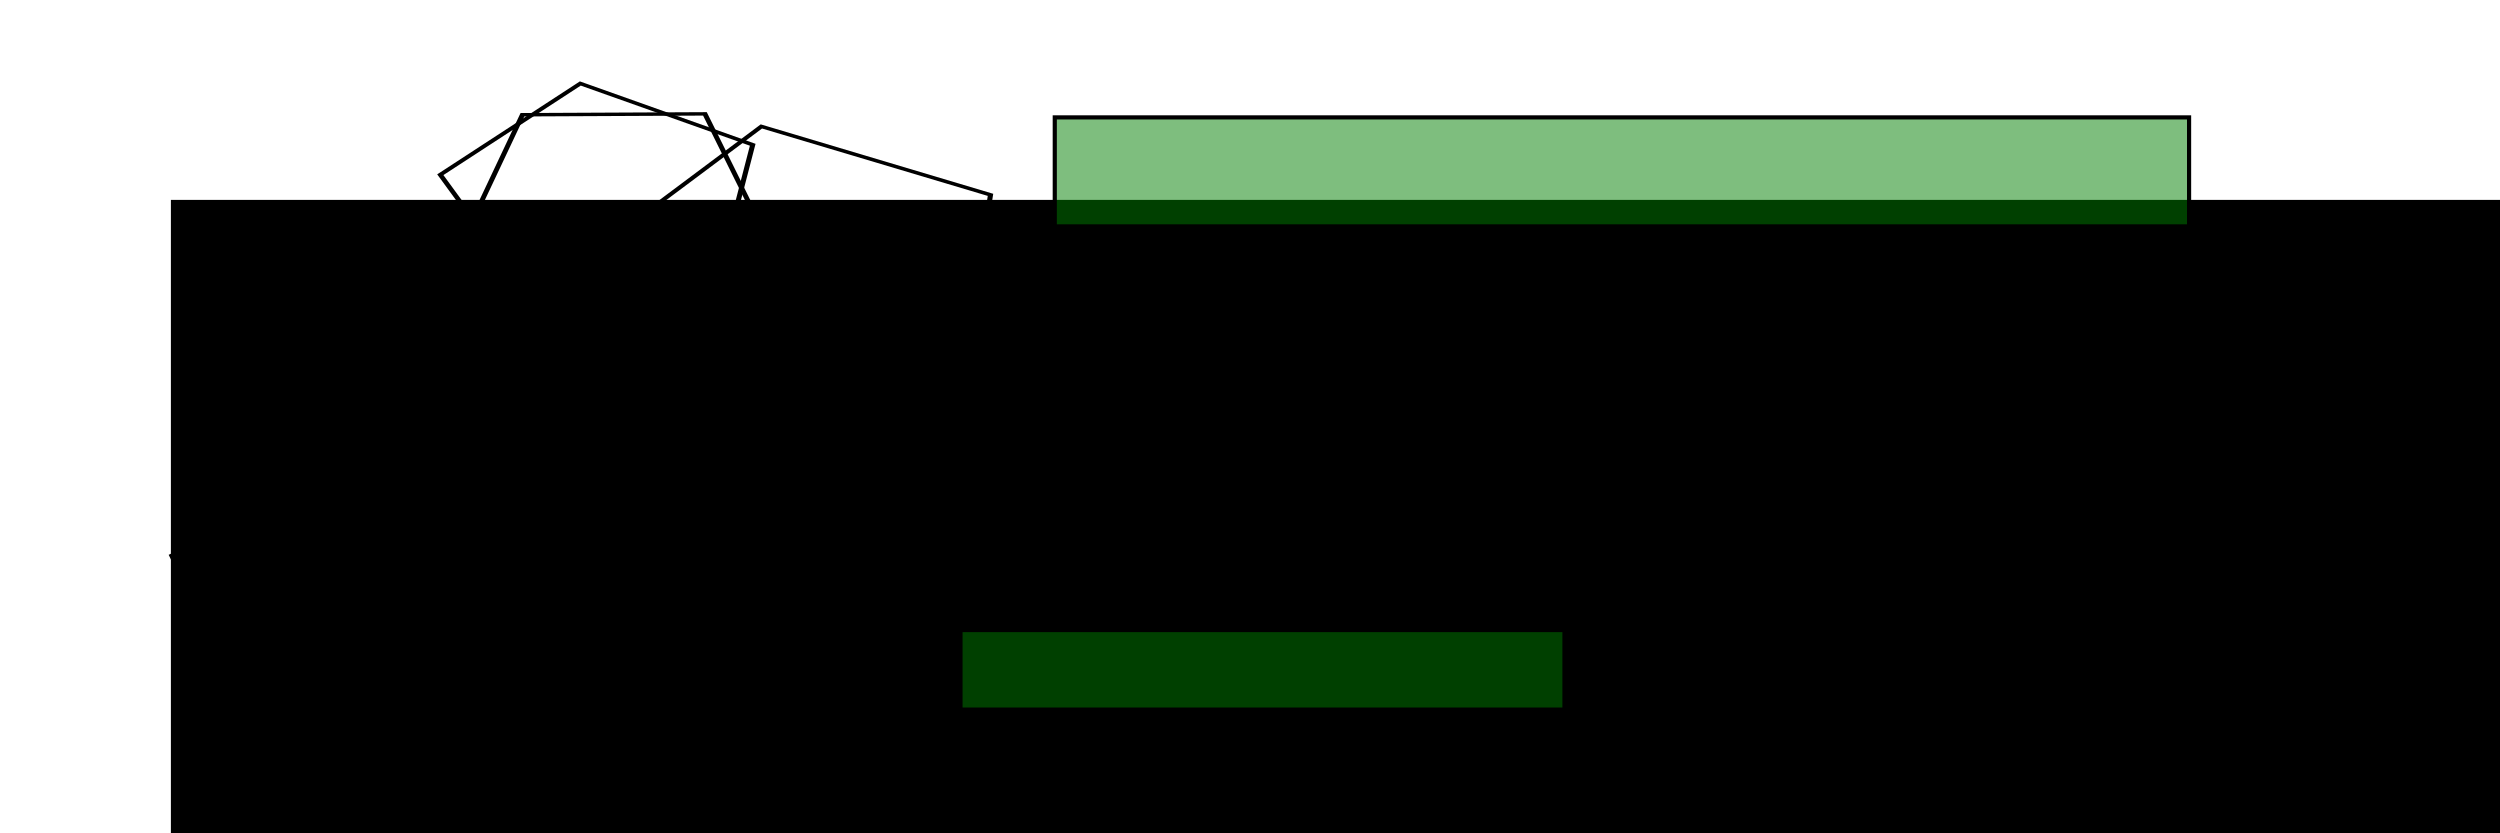 <?xml version="1.0" encoding="UTF-8" standalone="no"?>
<!-- Created with Inkscape (http://www.inkscape.org/) -->

<svg
   xmlns:dc="http://purl.org/dc/elements/1.1/"
   xmlns:cc="http://creativecommons.org/ns#"
   xmlns:rdf="http://www.w3.org/1999/02/22-rdf-syntax-ns#"
   xmlns:svg="http://www.w3.org/2000/svg"
   xmlns="http://www.w3.org/2000/svg"
   xmlns:sodipodi="http://sodipodi.sourceforge.net/DTD/sodipodi-0.dtd"
   xmlns:inkscape="http://www.inkscape.org/namespaces/inkscape"
   width="300"
   height="100"
   id="svg2"
   version="1.1"
   inkscape:version="0.48.0 r9654"
   sodipodi:docname="logo_teste.svg">
  <defs
     id="defs4" />
  <sodipodi:namedview
     id="base"
     pagecolor="#ffffff"
     bordercolor="#666666"
     borderopacity="1.0"
     inkscape:pageopacity="0.0"
     inkscape:pageshadow="2"
     inkscape:zoom="2.8284271"
     inkscape:cx="136.80709"
     inkscape:cy="15.662428"
     inkscape:document-units="px"
     inkscape:current-layer="layer1"
     showgrid="false"
     inkscape:window-width="1920"
     inkscape:window-height="1003"
     inkscape:window-x="0"
     inkscape:window-y="24"
     inkscape:window-maximized="1" />
  <g
     inkscape:label="Camada 1"
     inkscape:groupmode="layer"
     id="layer1"
     transform="translate(0,-952.362)">
    <flowRoot
       xml:space="preserve"
       id="flowRoot2985"
       style="font-size:40px;font-style:normal;font-weight:normal;line-height:125%;letter-spacing:0px;word-spacing:0px;fill:#000000;fill-opacity:1;stroke:none;font-family:Sans"
       transform="translate(16.971,974.283)"><flowRegion
         id="flowRegion2987"><rect
           id="rect2989"
           width="293.096"
           height="95.106"
           x="3.536"
           y="2.066" /></flowRegion><flowPara
         id="flowPara2991"
         style="font-family:Helvetica;-inkscape-font-specification:Helvetica">Logo Colégio</flowPara></flowRoot>    <path
       sodipodi:type="star"
       style="fill:#000000;fill-opacity:0;stroke:#000000;stroke-width:0.5;stroke-miterlimit:4;stroke-opacity:1;stroke-dasharray:none;stroke-dashoffset:0"
       id="path2993"
       sodipodi:sides="5"
       sodipodi:cx="13.081475"
       sodipodi:cy="21.157595"
       sodipodi:r1="16.251923"
       sodipodi:r2="13.148082"
       sodipodi:arg1="0.80078157"
       sodipodi:arg2="1.4291001"
       inkscape:flatsided="true"
       inkscape:rounded="0"
       inkscape:randomized="0"
       d="M 24.395,32.825 5.481,35.523 -2.929,18.369 10.786,5.069 27.674,14.003 z"
       transform="matrix(1.225,0,0,0.823,56.425,958.209)"
       inkscape:transform-center-x="0.86865856"
       inkscape:transform-center-y="-0.70947959" />
    <path
       sodipodi:type="star"
       style="fill:#000000;fill-opacity:0;stroke:#000000;stroke-width:0.5;stroke-miterlimit:4;stroke-opacity:1;stroke-dasharray:none;stroke-dashoffset:0"
       id="path2995"
       sodipodi:sides="5"
       sodipodi:cx="14.142136"
       sodipodi:cy="21.8647"
       sodipodi:r1="15.206906"
       sodipodi:r2="12.302646"
       sodipodi:arg1="0.30704573"
       sodipodi:arg2="0.93536426"
       inkscape:flatsided="true"
       inkscape:rounded="0"
       inkscape:randomized="0"
       d="M 28.638,26.461 14.25,37.071 -0.287,26.667 5.116,9.626 22.993,9.499 z"
       transform="matrix(1.225,0,0,0.823,56.425,958.209)"
       inkscape:transform-center-x="-0.040941381"
       inkscape:transform-center-y="1.1691989" />
    <path
       sodipodi:type="star"
       style="fill:#000000;fill-opacity:0;stroke:#000000;stroke-width:0.5;stroke-miterlimit:4;stroke-opacity:1;stroke-dasharray:none;stroke-dashoffset:0"
       id="path2997"
       sodipodi:sides="5"
       sodipodi:cx="32.880466"
       sodipodi:cy="31.764196"
       sodipodi:r1="20.892582"
       sodipodi:r2="16.902454"
       sodipodi:arg1="1.9890207"
       sodipodi:arg2="2.6173392"
       inkscape:flatsided="true"
       inkscape:rounded="0"
       inkscape:randomized="0"
       d="M 24.395,50.856 12.101,29.594 28.523,11.331 50.967,21.306 48.416,45.734 z"
       transform="matrix(1.225,0,0,0.823,56.425,958.209)"
       inkscape:transform-center-x="1.6490988"
       inkscape:transform-center-y="-0.55208741" />
    <path
       sodipodi:type="star"
       style="fill:#000000;fill-opacity:0;stroke:#000000;stroke-width:0.5;stroke-miterlimit:4;stroke-opacity:1;stroke-dasharray:none;stroke-dashoffset:0"
       id="path2999"
       sodipodi:sides="5"
       sodipodi:cx="29.698484"
       sodipodi:cy="63.584"
       sodipodi:r1="15.41509"
       sodipodi:r2="12.47107"
       sodipodi:arg1="2.5026787"
       sodipodi:arg2="3.1309972"
       inkscape:flatsided="true"
       inkscape:rounded="0"
       inkscape:randomized="0"
       d="M 17.324,72.776 17.132,54.656 34.306,48.874 45.113,63.421 34.617,78.193 z"
       transform="matrix(1.225,0,0,0.823,56.425,958.209)"
       inkscape:transform-center-x="-1.7439969"
       inkscape:transform-center-y="-0.041552123" />
    <path
       sodipodi:type="star"
       style="fill:#000000;fill-opacity:0;stroke:#000000;stroke-width:0.5;stroke-miterlimit:4;stroke-opacity:1;stroke-dasharray:none;stroke-dashoffset:0"
       id="path3001"
       sodipodi:sides="5"
       sodipodi:cx="20.506098"
       sodipodi:cy="83.736542"
       sodipodi:r1="10.960155"
       sodipodi:r2="8.8669519"
       sodipodi:arg1="3.1415927"
       sodipodi:arg2="3.7699112"
       inkscape:flatsided="true"
       inkscape:rounded="0"
       inkscape:randomized="0"
       d="m 9.546,83.737 7.573,-10.424 12.254,3.982 0,12.884 -12.254,3.982 z"
       transform="matrix(1.225,0,0,0.823,56.425,958.209)"
       inkscape:transform-center-x="1.2818562" />
    <path
       sodipodi:type="star"
       style="fill:#000000;fill-opacity:0;stroke:#000000;stroke-width:0.5;stroke-miterlimit:4;stroke-opacity:1;stroke-dasharray:none;stroke-dashoffset:0"
       id="path3003"
       sodipodi:sides="5"
       sodipodi:cx="8.8388348"
       sodipodi:cy="91.161163"
       sodipodi:r1="7.2111025"
       sodipodi:r2="5.8339043"
       sodipodi:arg1="2.9441971"
       sodipodi:arg2="3.5725156"
       inkscape:flatsided="true"
       inkscape:rounded="0"
       inkscape:randomized="0"
       d="m 1.768,92.575 3.541,-7.702 8.419,0.988 1.663,8.313 -7.392,4.15 z"
       transform="matrix(1.225,0,0,0.823,56.425,958.209)"
       inkscape:transform-center-x="0.31795288"
       inkscape:transform-center-y="0.35975057" />
    <path
       sodipodi:type="star"
       style="fill:#000000;fill-opacity:0;stroke:#000000;stroke-width:0.5;stroke-miterlimit:4;stroke-opacity:1;stroke-dasharray:none;stroke-dashoffset:0"
       id="path3005"
       sodipodi:sides="5"
       sodipodi:cx="-3.1819806"
       sodipodi:cy="96.818016"
       sodipodi:r1="4.3011627"
       sodipodi:r2="3.4797137"
       sodipodi:arg1="2.976444"
       sodipodi:arg2="3.6047625"
       inkscape:flatsided="true"
       inkscape:rounded="0"
       inkscape:randomized="0"
       d="m -7.425,97.525 2.259,-4.524 5,0.751 0.831,4.988 -4.487,2.332 z"
       transform="matrix(1.225,0,0,0.823,56.425,958.209)"
       inkscape:transform-center-x="0.24167729"
       inkscape:transform-center-y="0.17987317" />
    <path
       sodipodi:type="star"
       style="fill:#000000;fill-opacity:0;stroke:#000000;stroke-width:0.5;stroke-miterlimit:4;stroke-opacity:1;stroke-dasharray:none;stroke-dashoffset:0"
       id="path3007"
       sodipodi:sides="5"
       sodipodi:cx="-19.091883"
       sodipodi:cy="93.282486"
       sodipodi:r1="4.4300113"
       sodipodi:r2="3.5839543"
       sodipodi:arg1="-2.070143"
       sodipodi:arg2="-1.4418245"
       inkscape:flatsided="true"
       inkscape:rounded="0"
       inkscape:randomized="0"
       d="m -21.213,89.393 5.165,0.67 0.959,5.119 -4.572,2.494 -3.785,-3.578 z"
       transform="matrix(1.225,0,0,0.823,56.425,958.209)"
       inkscape:transform-center-x="0.21564392"
       inkscape:transform-center-y="0.20749805" />
    <path
       sodipodi:type="star"
       style="fill:#000000;fill-opacity:0;stroke:#000000;stroke-width:0.5;stroke-miterlimit:4;stroke-opacity:1;stroke-dasharray:none;stroke-dashoffset:0"
       id="path3009"
       sodipodi:sides="5"
       sodipodi:cx="-25.102291"
       sodipodi:cy="82.67588"
       sodipodi:r1="1.767767"
       sodipodi:r2="1.4301535"
       sodipodi:arg1="-1.5707963"
       sodipodi:arg2="-0.9424778"
       inkscape:flatsided="true"
       inkscape:rounded="0"
       inkscape:randomized="0"
       d="m -25.102,80.908 1.681,1.221 -0.642,1.976 -2.078,0 -0.642,-1.976 z"
       transform="matrix(1.225,0,0,0.823,56.425,958.209)"
       inkscape:transform-center-y="-0.13896715" />
    <path
       sodipodi:type="star"
       style="fill:#000000;fill-opacity:0;stroke:#000000;stroke-width:0.5;stroke-miterlimit:4;stroke-opacity:1;stroke-dasharray:none;stroke-dashoffset:0"
       id="path3011"
       sodipodi:sides="5"
       sodipodi:cx="-27.223612"
       sodipodi:cy="74.544159"
       sodipodi:r1="2.1213202"
       sodipodi:r2="1.7161843"
       sodipodi:arg1="-1.5707963"
       sodipodi:arg2="-0.9424778"
       inkscape:flatsided="true"
       inkscape:rounded="0"
       inkscape:randomized="0"
       d="m -27.224,72.423 2.017,1.466 -0.771,2.372 -2.494,0 -0.771,-2.372 z"
       transform="matrix(1.225,0,0,0.823,56.425,958.209)"
       inkscape:transform-center-y="-0.16675974" />
    <rect
       style="fill:#008000;fill-opacity:0.504;stroke:#000000;stroke-width:0.5;stroke-miterlimit:4;stroke-opacity:1;stroke-dasharray:none;stroke-dashoffset:0"
       id="rect3032"
       width="72.478"
       height="9.546"
       x="115.258"
       y="75.605"
       transform="translate(0,952.362)" />
    <rect
       style="fill:#008000;fill-opacity:0.504;stroke:#000000;stroke-width:0.5;stroke-miterlimit:4;stroke-opacity:1;stroke-dasharray:none;stroke-dashoffset:0"
       id="rect3802"
       width="136.118"
       height="13.081"
       x="126.572"
       y="14.087"
       transform="translate(0,952.362)" />
  </g>
</svg>
